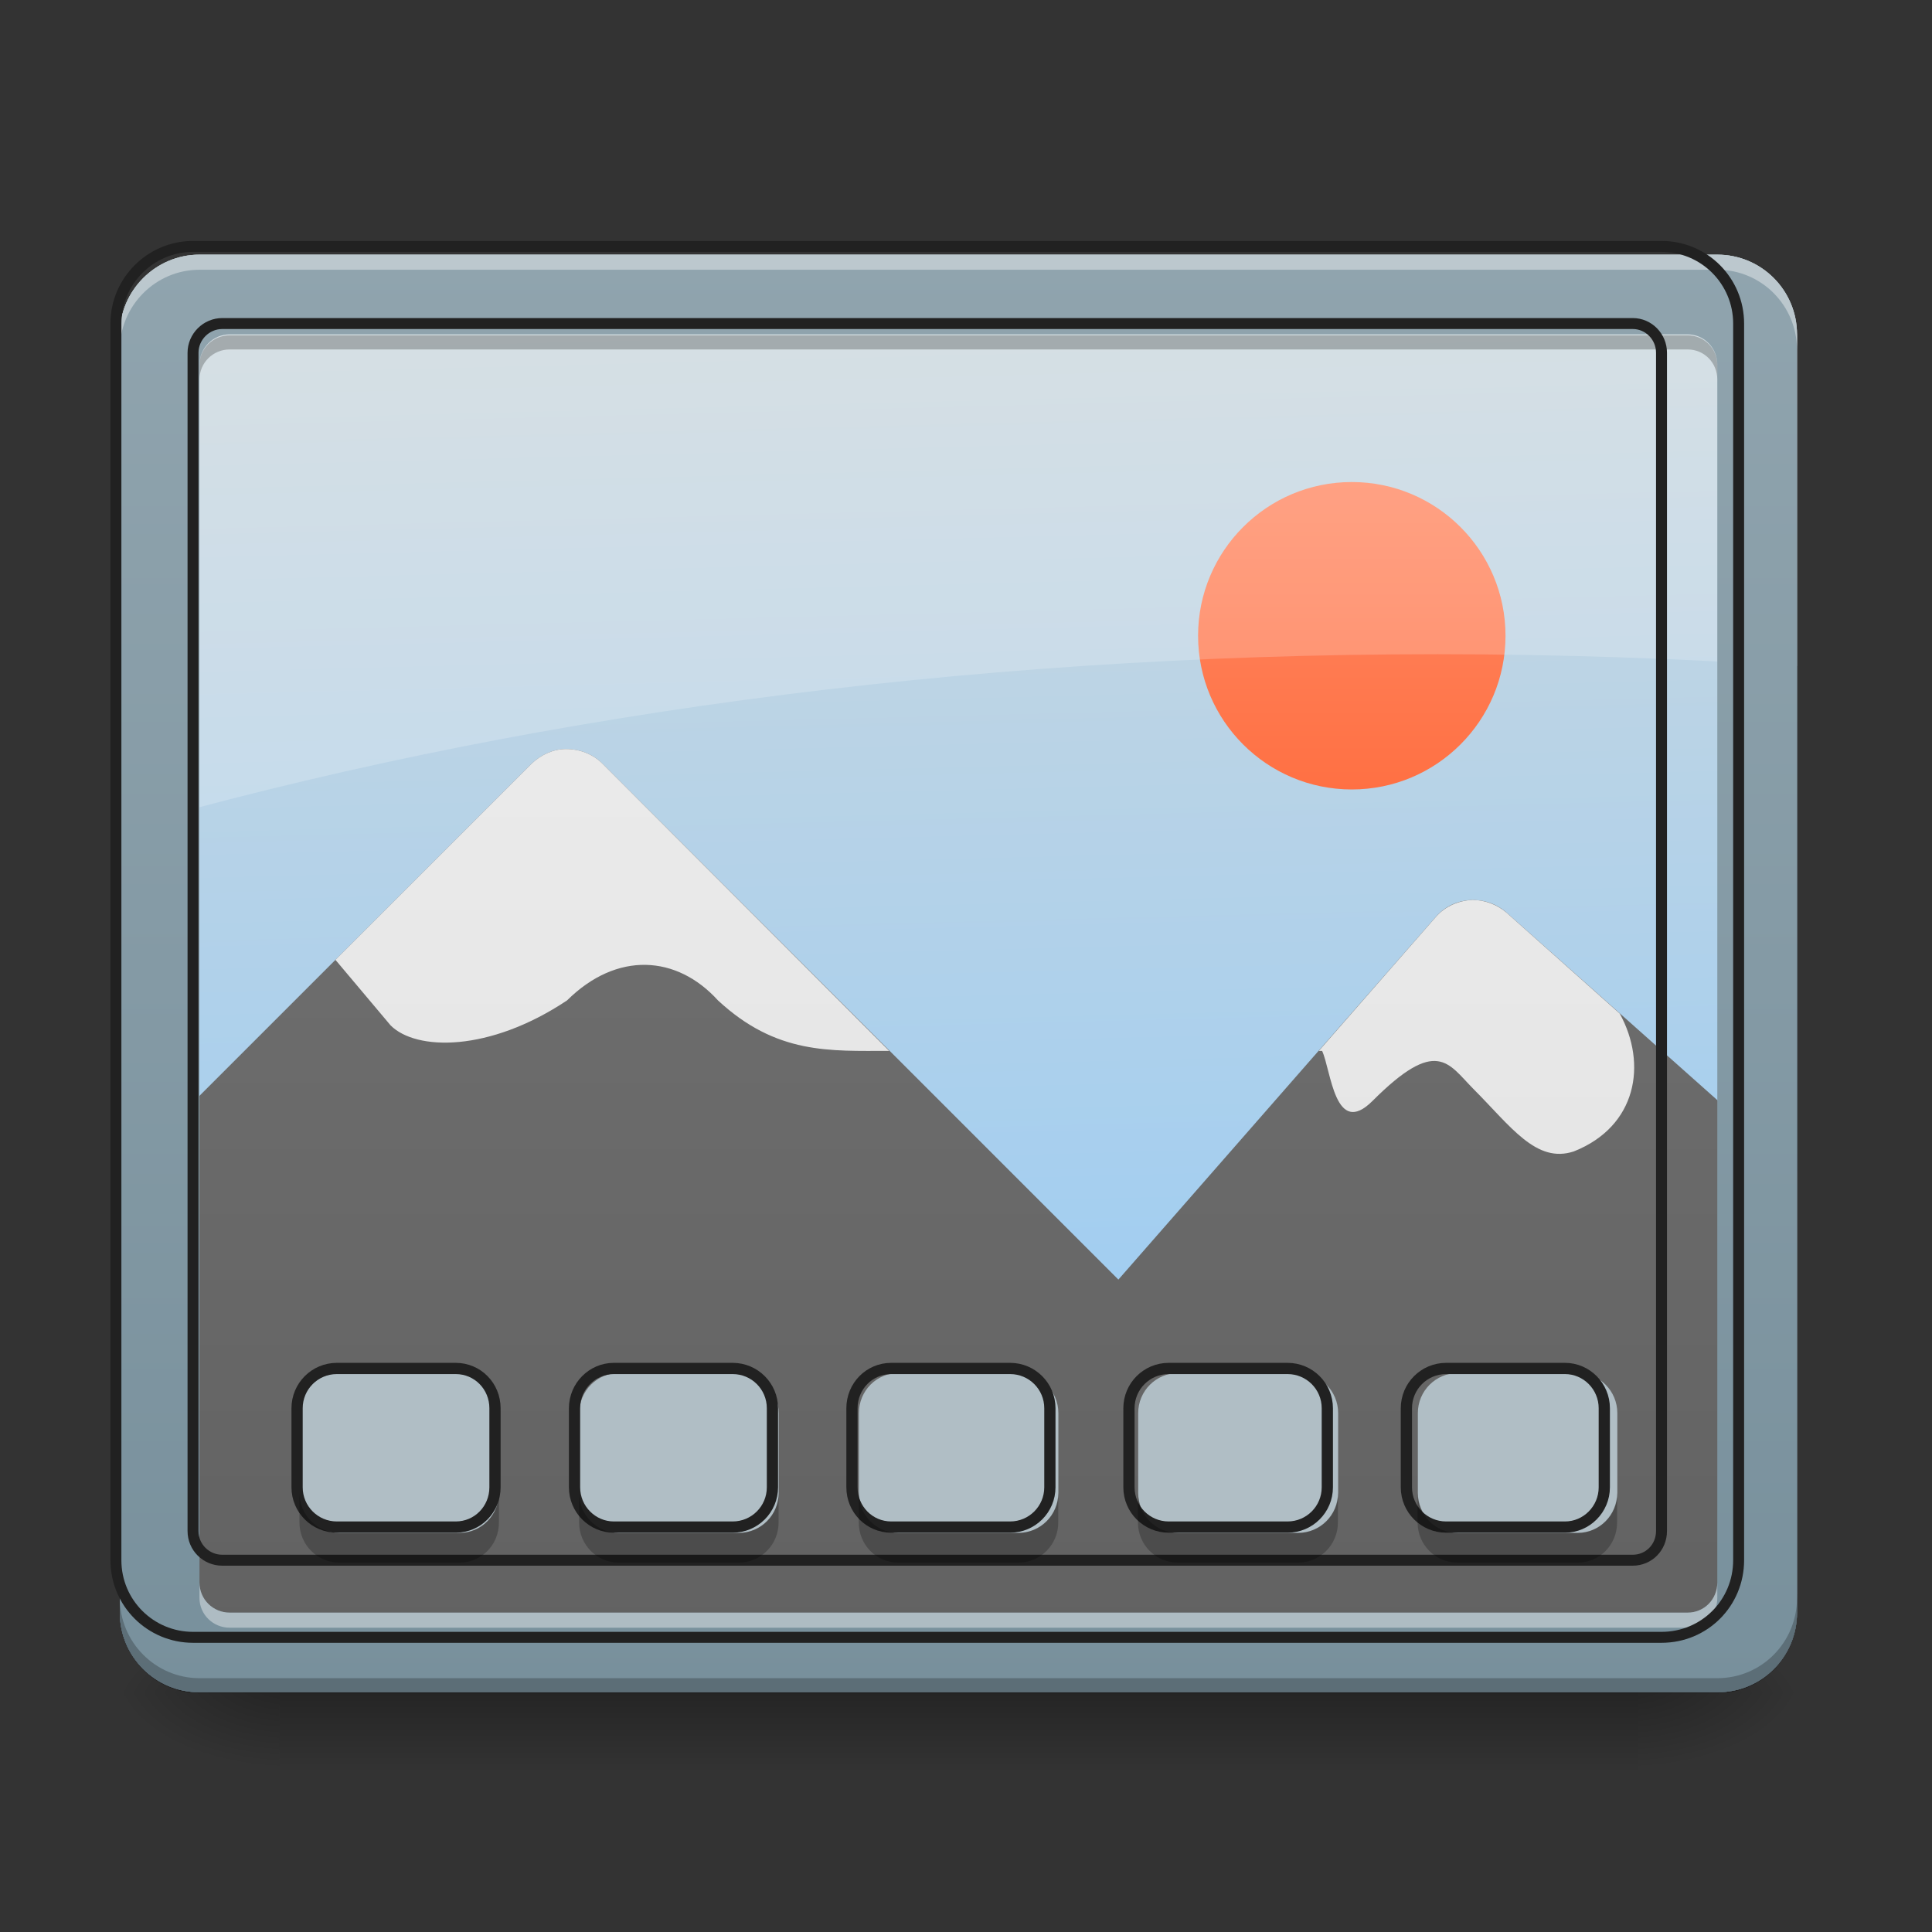 <svg height="16" viewBox="0 0 16 16" width="16" xmlns="http://www.w3.org/2000/svg" xmlns:xlink="http://www.w3.org/1999/xlink"><rect x="0" y="0" width="16" height="16" fill="#333333" stroke="none"/><linearGradient id="a" gradientUnits="userSpaceOnUse" x1="7.938" x2="7.938" y1="14.017" y2="14.678"><stop offset="0" stop-opacity=".275"/><stop offset="1" stop-opacity="0"/></linearGradient><linearGradient id="b"><stop offset="0" stop-opacity=".314"/><stop offset=".222" stop-opacity=".275"/><stop offset="1" stop-opacity="0"/></linearGradient><radialGradient id="c" cx="450.909" cy="189.579" gradientTransform="matrix(0 -.039 -.07 -0 26.727 31.798)" gradientUnits="userSpaceOnUse" r="21.167" xlink:href="#b"/><radialGradient id="d" cx="450.909" cy="189.579" gradientTransform="matrix(-0 .039 .07 0 -10.85 -3.764)" gradientUnits="userSpaceOnUse" r="21.167" xlink:href="#b"/><radialGradient id="e" cx="450.909" cy="189.579" gradientTransform="matrix(-0 -.039 .07 -0 -10.85 31.798)" gradientUnits="userSpaceOnUse" r="21.167" xlink:href="#b"/><radialGradient id="f" cx="450.909" cy="189.579" gradientTransform="matrix(0 .039 -.07 0 26.727 -3.764)" gradientUnits="userSpaceOnUse" r="21.167" xlink:href="#b"/><linearGradient id="g" gradientTransform="matrix(.038 0 0 .109 -2.927 16.821)" gradientUnits="userSpaceOnUse" x1="306.917" x2="305.955" y1="-25.792" y2="-135.329"><stop offset="0" stop-color="#90caf9"/><stop offset="1" stop-color="#cfd8dc"/></linearGradient><linearGradient id="h" gradientUnits="userSpaceOnUse" x1="8.031" x2="8.031" y1="14.122" y2="3.281"><stop offset="0" stop-color="#616161"/><stop offset="1" stop-color="#757575"/></linearGradient><linearGradient id="i" gradientUnits="userSpaceOnUse" x1="11.196" x2="11.196" y1="6.54" y2="3.994"><stop offset="0" stop-color="#ff7043"/><stop offset="1" stop-color="#ff8a65"/></linearGradient><linearGradient id="j" gradientUnits="userSpaceOnUse" x1="8.031" x2="8.031" y1="14.122" y2="3.281"><stop offset="0" stop-color="#e0e0e0"/><stop offset="1" stop-color="#eee"/></linearGradient><linearGradient id="k" gradientUnits="userSpaceOnUse" x1="7.938" x2="7.938" y1="14.017" y2="2.11"><stop offset="0" stop-color="#78909c"/><stop offset="1" stop-color="#90a4ae"/></linearGradient><path d="m2.316 14.016h11.246v.664h-11.246zm0 0" fill="url(#a)"/><path d="m13.562 14.016h1.32v-.66h-1.32zm0 0" fill="url(#c)"/><path d="m2.316 14.016h-1.324v.664h1.324zm0 0" fill="url(#d)"/><path d="m2.316 14.016h-1.324v-.66h1.324zm0 0" fill="url(#e)"/><path d="m13.562 14.016h1.32v.664h-1.32zm0 0" fill="url(#f)"/><path d="m1.652 2.109h12.57c.367 0 .66.297.66.66v10.586c0 .367-.293.66-.66.66h-12.57c-.363 0-.66-.293-.66-.66v-10.586c0-.363.297-.66.66-.66zm0 0" fill="url(#g)"/><path d="m4.688 6.203c-.105 0-.207.047-.285.121l-3.41 3.41v3.621c0 .367.297.66.66.66h12.57c.367 0 .66-.293.66-.66v-3.656l-2.406-2.141c-.172-.152-.438-.137-.586.035l-2.629 3.004-4.273-4.273c-.078-.078-.188-.121-.301-.121zm0 0" fill="url(#h)"/><path d="m1.652 14.023c-.363 0-.66-.297-.66-.66v-.172c0 .363.297.66.66.66h12.57c.367 0 .66-.297.66-.66v.172c0 .363-.293.66-.66.66zm0 0" fill-opacity=".235"/><path d="m1.652 2.148c-.363 0-.66.293-.66.66v.078c0-.363.297-.66.66-.66h12.57c.367 0 .66.297.66.66v-.078c0-.367-.293-.66-.66-.66zm0 0" fill="#fff" fill-opacity=".392"/><path d="m11.195 3.992c.703 0 1.273.57 1.273 1.273s-.57 1.273-1.273 1.273c-.703 0-1.273-.57-1.273-1.273s.57-1.273 1.273-1.273zm0 0" fill="url(#i)"/><path d="m1.652 2.109c-.363 0-.66.297-.66.66v4.098c3.207-.922 6.934-1.449 10.914-1.449 1.012 0 2.004.035 2.977.098v-2.746c0-.363-.293-.66-.66-.66zm0 0" fill="#fff" fill-opacity=".196"/><path d="m4.688 6.203c-.105 0-.207.047-.285.121l-1.625 1.625.457.543c.211.211.816.223 1.461-.207.414-.41.91-.375 1.25 0 .484.449.926.418 1.418.418l-2.375-2.379c-.078-.078-.188-.121-.301-.121zm7.508 1.25c-.113.004-.227.051-.305.141l-.969 1.109h.027c.074.156.105.727.418.414.531-.531.625-.312.832-.102.312.312.523.625.836.52.52-.207.609-.723.379-1.141l-.938-.836c-.082-.07-.184-.105-.281-.105zm0 0" fill="url(#j)"/><path d="m1.652 2.109c-.363 0-.66.297-.66.66v10.586c0 .367.297.66.66.66h12.57c.367 0 .66-.293.66-.66v-10.586c0-.363-.293-.66-.66-.66zm.25.66h12.074c.137 0 .246.113.246.25v10.086c0 .141-.109.25-.246.25h-12.074c-.137 0-.25-.109-.25-.25v-10.086c0-.137.113-.25.25-.25zm0 0" fill="url(#k)"/><path d="m1.652 2.109c-.363 0-.66.297-.66.66v.129c0-.367.297-.664.66-.664h12.57c.367 0 .66.297.66.664v-.129c0-.363-.293-.66-.66-.66zm0 10.996v.129c0 .137.113.246.25.246h12.074c.137 0 .246-.109.246-.246v-.129c0 .141-.109.25-.246.25h-12.074c-.137 0-.25-.109-.25-.25zm0 0" fill="#fff" fill-opacity=".392"/><path d="m1.902 2.777c-.137 0-.25.109-.25.246v.121c0-.141.113-.25.25-.25h12.074c.137 0 .246.109.246.25v-.121c0-.137-.109-.246-.246-.246zm-.91 10.457v.121c0 .367.297.66.66.66h12.57c.367 0 .66-.293.66-.66v-.121c0 .367-.293.664-.66.664h-12.57c-.363 0-.66-.297-.66-.664zm0 0" fill-opacity=".235"/><path d="m199.823 255.094c-43.933 0-79.835 35.902-79.835 79.835v1280.193c0 44.405 35.902 79.835 79.835 79.835h1520.17c44.405 0 79.835-35.43 79.835-79.835v-1280.193c0-43.933-35.43-79.835-79.835-79.835zm30.233 79.835h1460.176c16.534 0 29.761 13.699 29.761 30.233v1219.726c0 17.006-13.227 30.233-29.761 30.233h-1460.176c-16.534 0-30.233-13.227-30.233-30.233v-1219.726c0-16.534 13.699-30.233 30.233-30.233zm0 0" fill="none" stroke="#212121" stroke-linecap="round" stroke-width="11.339" transform="scale(.008)"/><path d="m2.812 11.371h.992c.184 0 .328.148.328.332v.66c0 .184-.145.332-.328.332h-.992c-.184 0-.332-.148-.332-.332v-.66c0-.184.148-.332.332-.332zm0 0" fill="#b0bec5"/><path d="m5.125 11.371h.992c.184 0 .332.148.332.332v.66c0 .184-.148.332-.332.332h-.992c-.18 0-.328-.148-.328-.332v-.66c0-.184.148-.332.328-.332zm0 0" fill="#b0bec5"/><path d="m9.758 11.371h.992c.184 0 .332.148.332.332v.66c0 .184-.148.332-.332.332h-.992c-.184 0-.332-.148-.332-.332v-.66c0-.184.148-.332.332-.332zm0 0" fill="#b0bec5"/><path d="m7.441 11.371h.992c.184 0 .332.148.332.332v.66c0 .184-.148.332-.332.332h-.992c-.184 0-.328-.148-.328-.332v-.66c0-.184.145-.332.328-.332zm0 0" fill="#b0bec5"/><path d="m12.074 11.371h.992c.18 0 .328.148.328.332v.66c0 .184-.148.332-.328.332h-.992c-.184 0-.332-.148-.332-.332v-.66c0-.184.148-.332.332-.332zm0 0" fill="#b0bec5"/><g fill="none" stroke="#212121" stroke-linecap="round"><path d="m89.991 148.84h31.747c5.874 0 10.499 4.75 10.499 10.624v21.123c0 5.874-4.625 10.624-10.499 10.624h-31.747c-5.874 0-10.624-4.75-10.624-10.624v-21.123c0-5.874 4.75-10.624 10.624-10.624zm0 0" stroke-linejoin="round" stroke-width="3" transform="matrix(.031 0 0 .031 0 6.719)"/><path d="m163.984 148.84h31.747c5.874 0 10.624 4.75 10.624 10.624v21.123c0 5.874-4.75 10.624-10.624 10.624h-31.747c-5.749 0-10.499-4.75-10.499-10.624v-21.123c0-5.874 4.75-10.624 10.499-10.624zm0 0" stroke-linejoin="round" stroke-width="3" transform="matrix(.031 0 0 .031 0 6.719)"/><path d="m312.22 148.84h31.747c5.874 0 10.624 4.75 10.624 10.624v21.123c0 5.874-4.75 10.624-10.624 10.624h-31.747c-5.874 0-10.624-4.75-10.624-10.624v-21.123c0-5.874 4.75-10.624 10.624-10.624zm0 0" stroke-linejoin="round" stroke-width="3" transform="matrix(.031 0 0 .031 0 6.719)"/><path d="m238.102 148.84h31.747c5.874 0 10.624 4.75 10.624 10.624v21.123c0 5.874-4.75 10.624-10.624 10.624h-31.747c-5.874 0-10.499-4.75-10.499-10.624v-21.123c0-5.874 4.625-10.624 10.499-10.624zm0 0" stroke-linejoin="round" stroke-width="3" transform="matrix(.031 0 0 .031 0 6.719)"/><path d="m386.338 148.84h31.747c5.749 0 10.499 4.75 10.499 10.624v21.123c0 5.874-4.75 10.624-10.499 10.624h-31.747c-5.874 0-10.624-4.75-10.624-10.624v-21.123c0-5.874 4.75-10.624 10.624-10.624zm0 0" stroke-linejoin="round" stroke-width="3" transform="matrix(.031 0 0 .031 0 6.719)"/></g><path d="m2.48 12.363v.246c0 .184.148.332.332.332h.992c.184 0 .328-.148.328-.332v-.246c0 .184-.145.332-.328.332h-.992c-.184 0-.332-.148-.332-.332zm2.316 0v.246c0 .184.148.332.328.332h.992c.184 0 .332-.148.332-.332v-.246c0 .184-.148.332-.332.332h-.992c-.18 0-.328-.148-.328-.332zm2.316 0v.246c0 .184.145.332.328.332h.992c.184 0 .332-.148.332-.332v-.246c0 .184-.148.332-.332.332h-.992c-.184 0-.328-.148-.328-.332zm2.312 0v.246c0 .184.148.332.332.332h.992c.184 0 .332-.148.332-.332v-.246c0 .184-.148.332-.332.332h-.992c-.184 0-.332-.148-.332-.332zm2.316 0v.246c0 .184.148.332.332.332h.992c.184 0 .328-.148.328-.332v-.246c0 .184-.145.332-.328.332h-.992c-.184 0-.332-.148-.332-.332zm0 0" fill-opacity=".235"/></svg>